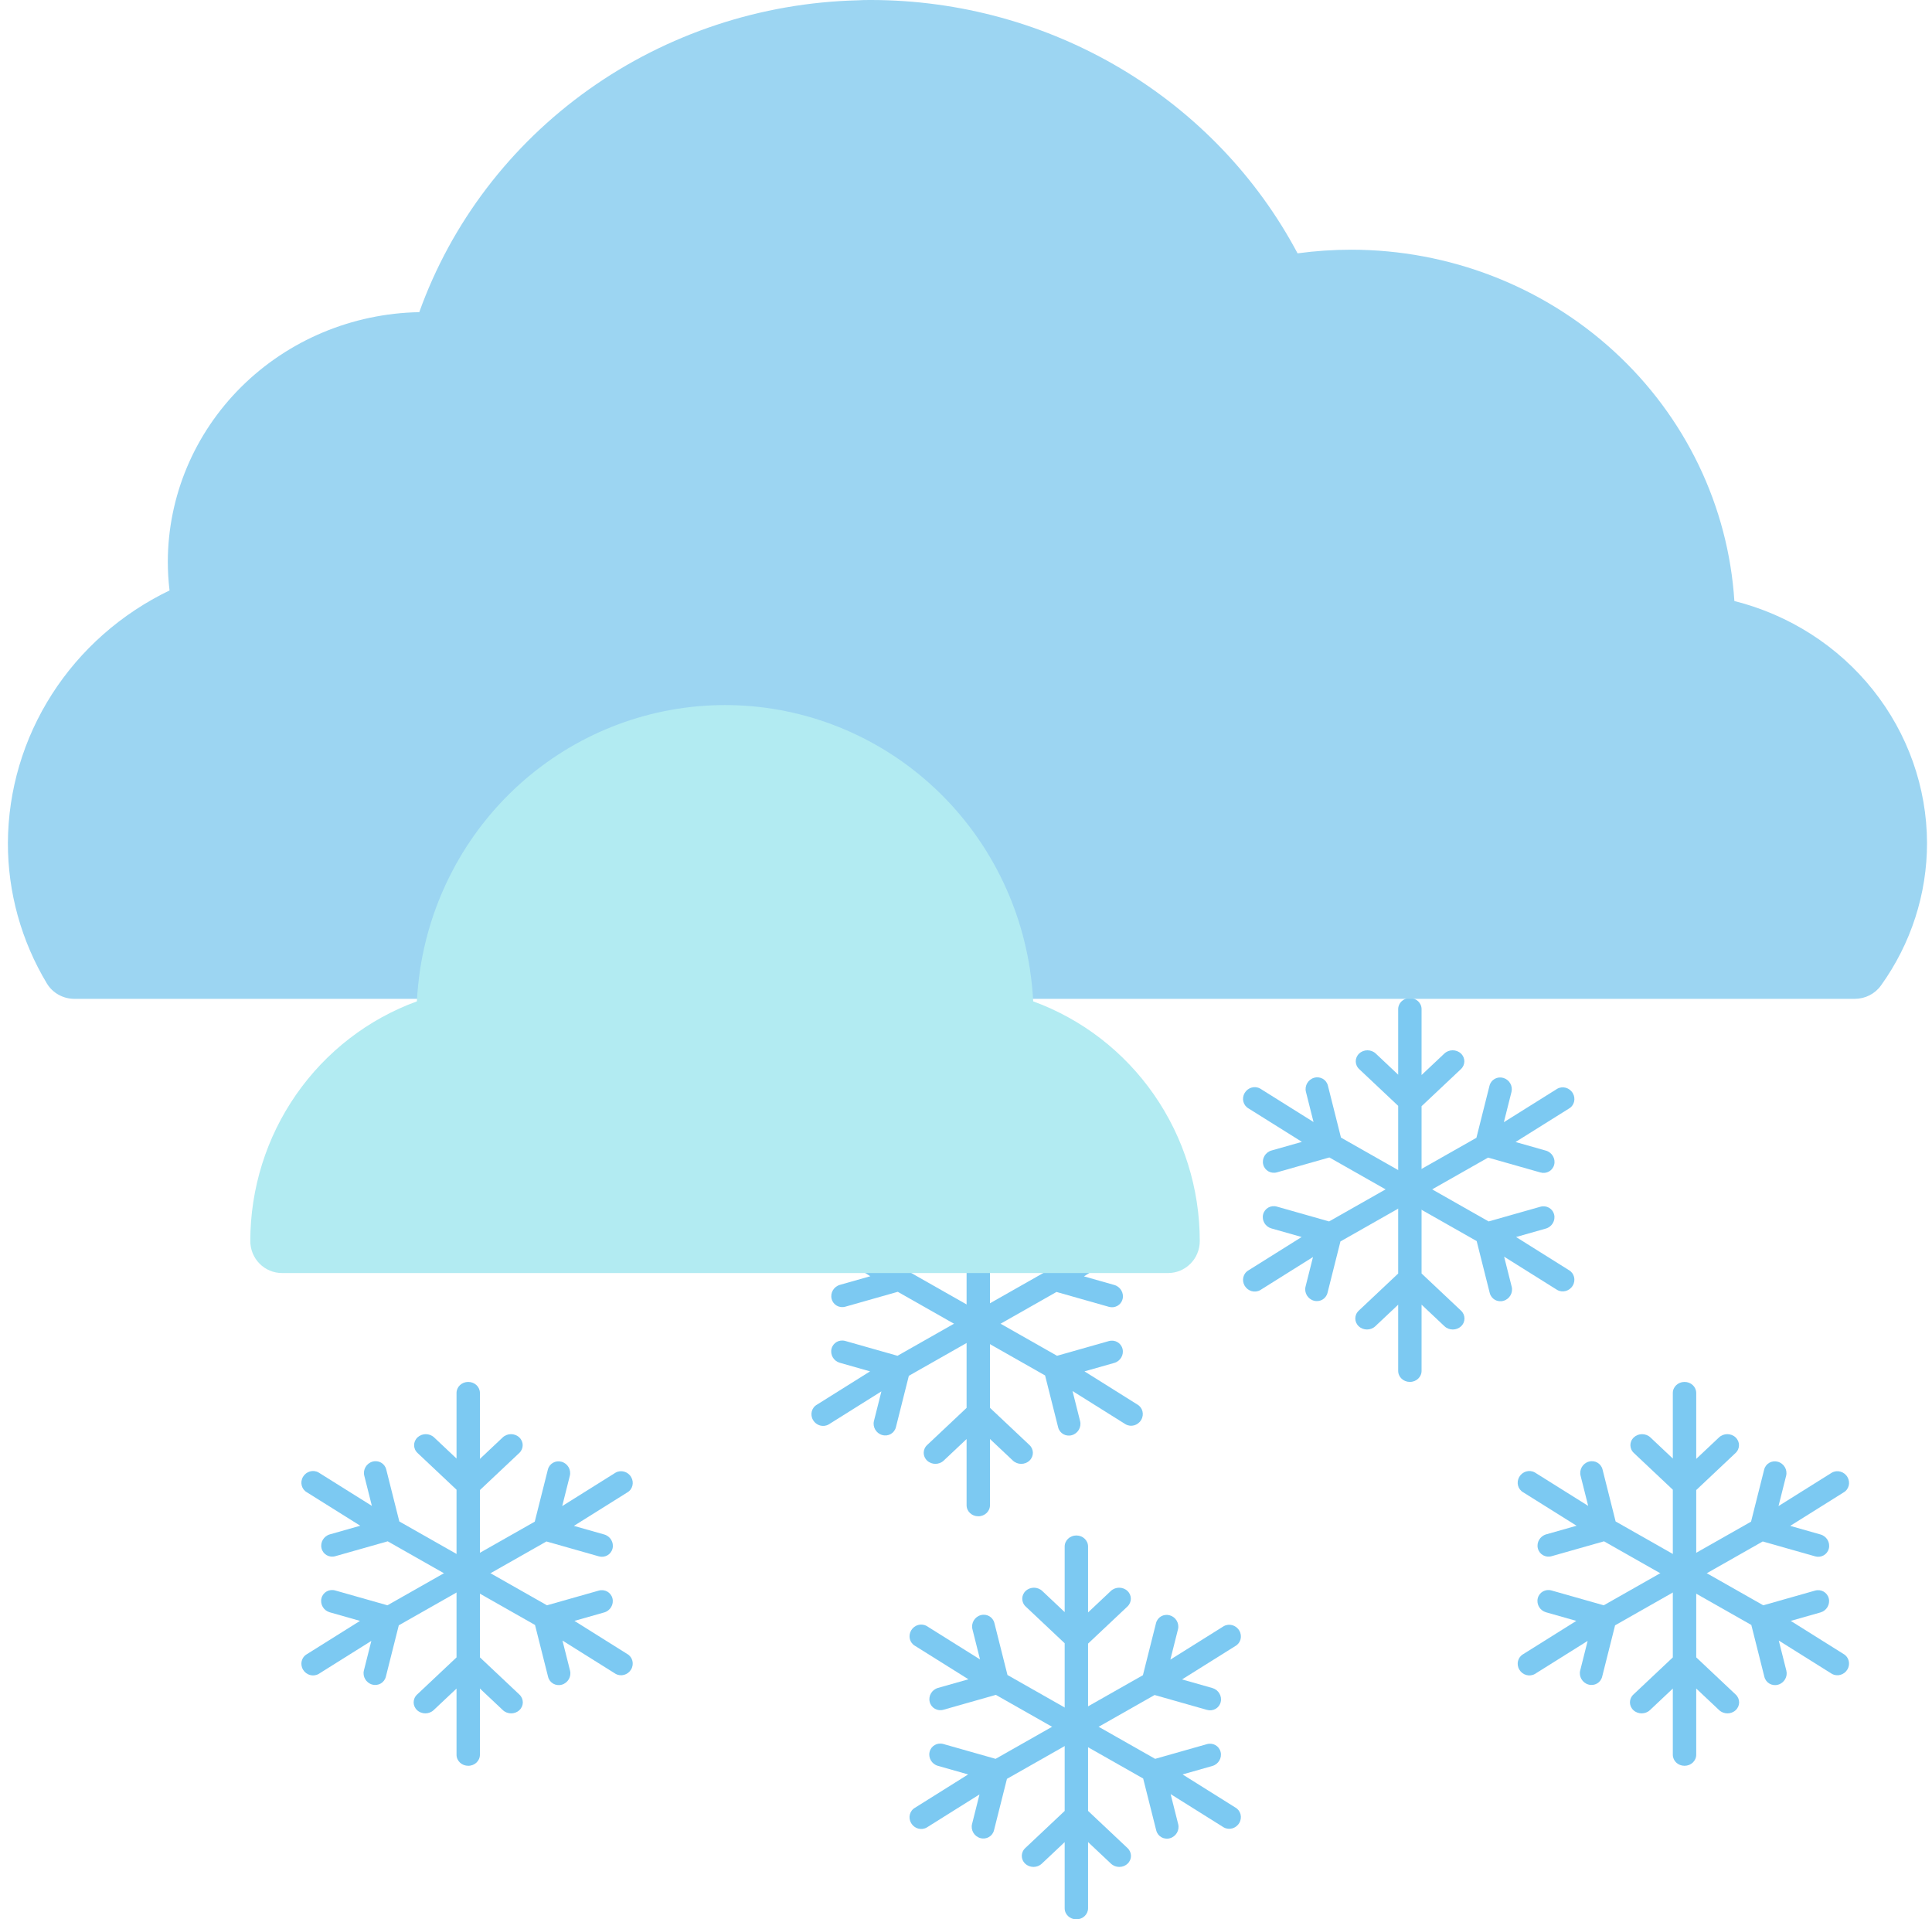 <svg width="151" height="150" viewBox="0 0 151 150" fill="none" xmlns="http://www.w3.org/2000/svg">
<path fill-rule="evenodd" clip-rule="evenodd" d="M109.278 86.424L106.232 83.554C105.874 83.217 105.871 82.673 106.23 82.335C106.587 81.998 107.167 81.999 107.525 82.336L109.278 83.988V78.864C109.278 78.387 109.683 78 110.192 78C110.697 78 111.106 78.382 111.106 78.864V84.015L112.888 82.336C113.246 81.999 113.823 81.996 114.183 82.335C114.539 82.671 114.539 83.217 114.181 83.554L111.106 86.451V99.525L114.191 102.431C114.549 102.769 114.55 103.315 114.193 103.651C113.833 103.99 113.256 103.986 112.898 103.649L111.106 101.961V107.136C111.106 107.613 110.7 108 110.192 108C109.687 108 109.278 107.618 109.278 107.136V101.964L107.489 103.649C107.131 103.987 106.552 103.987 106.195 103.651C105.835 103.312 105.838 102.768 106.196 102.431L109.278 99.528V86.424Z" fill="#7CC9F2"/>
<path fill-rule="evenodd" clip-rule="evenodd" d="M116.348 95.457L120.391 94.309C120.866 94.174 121.347 94.443 121.466 94.918C121.585 95.388 121.296 95.879 120.82 96.014L118.493 96.675L122.618 99.261C123.038 99.5 123.177 100.038 122.924 100.469C122.673 100.897 122.133 101.053 121.708 100.812L117.558 98.212L118.15 100.562C118.269 101.034 117.984 101.525 117.507 101.661C117.033 101.795 116.553 101.522 116.434 101.049L115.413 96.993L103.9 90.457L99.805 91.62C99.329 91.754 98.848 91.482 98.73 91.011C98.61 90.537 98.9 90.049 99.376 89.914L101.755 89.239L97.584 86.627C97.164 86.388 97.025 85.851 97.278 85.419C97.53 84.992 98.069 84.835 98.494 85.076L102.662 87.687L102.068 85.328C101.949 84.855 102.237 84.364 102.711 84.229C103.189 84.094 103.666 84.368 103.785 84.841L104.807 88.905L116.348 95.457Z" fill="#7CC9F2"/>
<path fill-rule="evenodd" clip-rule="evenodd" d="M104.765 97.021L103.755 101.038C103.636 101.51 103.158 101.785 102.681 101.649C102.207 101.515 101.919 101.023 102.038 100.551L102.62 98.239L98.495 100.825C98.075 101.064 97.532 100.913 97.279 100.482C97.028 100.054 97.16 99.516 97.585 99.275L101.734 96.674L99.368 96.003C98.893 95.868 98.603 95.38 98.722 94.906C98.841 94.435 99.322 94.163 99.797 94.298L103.879 95.457L115.393 88.92L116.416 84.851C116.535 84.378 117.016 84.105 117.49 84.239C117.967 84.375 118.251 84.866 118.133 85.338L117.538 87.702L121.709 85.09C122.129 84.851 122.671 85.002 122.925 85.433C123.176 85.861 123.044 86.399 122.619 86.64L118.451 89.25L120.825 89.924C121.301 90.059 121.59 90.55 121.471 91.021C121.352 91.496 120.872 91.765 120.396 91.63L116.306 90.468L104.765 97.021Z" fill="#7CC9F2"/>
<path fill-rule="evenodd" clip-rule="evenodd" d="M83.212 128.424L80.166 125.554C79.808 125.217 79.805 124.673 80.165 124.334C80.522 123.998 81.101 123.999 81.459 124.336L83.212 125.988V120.864C83.212 120.387 83.618 120 84.126 120C84.631 120 85.04 120.382 85.04 120.864V126.015L86.822 124.336C87.18 123.999 87.757 123.996 88.117 124.334C88.474 124.671 88.473 125.217 88.115 125.554L85.04 128.451V141.525L88.125 144.431C88.483 144.769 88.484 145.315 88.127 145.651C87.767 145.99 87.19 145.986 86.832 145.649L85.04 143.961V149.136C85.04 149.613 84.634 150 84.126 150C83.621 150 83.212 149.618 83.212 149.136V143.964L81.424 145.649C81.065 145.987 80.486 145.987 80.129 145.651C79.769 145.312 79.773 144.768 80.131 144.431L83.212 141.528V128.424Z" fill="#7CC9F2"/>
<path fill-rule="evenodd" clip-rule="evenodd" d="M90.282 137.457L94.325 136.309C94.8 136.174 95.281 136.443 95.4 136.918C95.519 137.388 95.23 137.879 94.754 138.014L92.427 138.675L96.552 141.261C96.973 141.5 97.111 142.038 96.858 142.469C96.607 142.897 96.067 143.053 95.642 142.812L91.493 140.212L92.084 142.562C92.203 143.034 91.918 143.525 91.441 143.661C90.967 143.795 90.487 143.522 90.368 143.049L89.347 138.994L77.834 132.457L73.739 133.619C73.263 133.755 72.782 133.482 72.664 133.011C72.544 132.537 72.835 132.049 73.31 131.914L75.689 131.239L71.518 128.627C71.098 128.388 70.96 127.851 71.213 127.42C71.464 126.991 72.004 126.835 72.428 127.076L76.596 129.687L76.003 127.328C75.884 126.855 76.172 126.364 76.646 126.229C77.123 126.094 77.6 126.368 77.719 126.841L78.742 130.905L90.282 137.457Z" fill="#7CC9F2"/>
<path fill-rule="evenodd" clip-rule="evenodd" d="M78.7 139.021L77.689 143.038C77.57 143.51 77.093 143.785 76.616 143.649C76.142 143.515 75.854 143.023 75.973 142.551L76.554 140.239L72.429 142.825C72.009 143.064 71.466 142.913 71.213 142.482C70.962 142.054 71.094 141.516 71.519 141.275L75.668 138.675L73.303 138.003C72.827 137.868 72.537 137.38 72.657 136.906C72.775 136.435 73.256 136.163 73.732 136.298L77.814 137.457L89.327 130.92L90.351 126.851C90.47 126.378 90.95 126.105 91.424 126.239C91.901 126.375 92.186 126.866 92.067 127.338L91.472 129.702L95.643 127.09C96.063 126.851 96.606 127.002 96.859 127.433C97.11 127.861 96.978 128.399 96.553 128.64L92.385 131.25L94.76 131.924C95.235 132.06 95.524 132.551 95.406 133.021C95.287 133.496 94.806 133.765 94.331 133.63L90.24 132.468L78.7 139.021Z" fill="#7CC9F2"/>
<path fill-rule="evenodd" clip-rule="evenodd" d="M130.743 116.424L127.698 113.554C127.34 113.217 127.336 112.673 127.696 112.334C128.053 111.998 128.632 111.999 128.991 112.336L130.743 113.988V108.864C130.743 108.387 131.149 108 131.657 108C132.162 108 132.572 108.382 132.572 108.864V114.015L134.354 112.336C134.712 111.999 135.289 111.996 135.648 112.334C136.005 112.671 136.005 113.217 135.646 113.554L132.572 116.451V129.525L135.656 132.431C136.015 132.769 136.015 133.315 135.658 133.651C135.299 133.99 134.722 133.986 134.364 133.649L132.572 131.961V137.136C132.572 137.613 132.166 138 131.657 138C131.153 138 130.743 137.618 130.743 137.136V131.964L128.955 133.649C128.597 133.987 128.017 133.987 127.66 133.651C127.301 133.312 127.304 132.768 127.662 132.431L130.743 129.528V116.424Z" fill="#7CC9F2"/>
<path fill-rule="evenodd" clip-rule="evenodd" d="M137.813 125.457L141.857 124.309C142.332 124.174 142.812 124.443 142.932 124.918C143.05 125.388 142.761 125.879 142.286 126.014L139.959 126.675L144.084 129.261C144.504 129.5 144.643 130.038 144.39 130.469C144.138 130.897 143.599 131.053 143.174 130.812L139.024 128.212L139.616 130.562C139.734 131.034 139.45 131.525 138.973 131.661C138.499 131.795 138.018 131.522 137.899 131.049L136.879 126.994L125.366 120.457L121.27 121.619C120.795 121.755 120.314 121.482 120.195 121.011C120.076 120.537 120.366 120.049 120.841 119.914L123.221 119.239L119.05 116.627C118.63 116.388 118.491 115.851 118.744 115.42C118.995 114.991 119.535 114.835 119.96 115.076L124.128 117.687L123.534 115.328C123.415 114.855 123.703 114.364 124.177 114.229C124.654 114.094 125.131 114.368 125.25 114.841L126.273 118.905L137.813 125.457Z" fill="#7CC9F2"/>
<path fill-rule="evenodd" clip-rule="evenodd" d="M126.231 127.021L125.22 131.038C125.101 131.51 124.624 131.785 124.147 131.649C123.673 131.515 123.385 131.023 123.504 130.551L124.086 128.239L119.96 130.825C119.54 131.064 118.998 130.913 118.745 130.482C118.493 130.054 118.626 129.516 119.05 129.275L123.2 126.675L120.834 126.003C120.359 125.868 120.069 125.38 120.188 124.906C120.306 124.435 120.787 124.163 121.263 124.298L125.345 125.457L136.858 118.92L137.882 114.851C138.001 114.378 138.481 114.105 138.955 114.239C139.433 114.375 139.717 114.866 139.598 115.338L139.004 117.702L143.174 115.09C143.595 114.851 144.137 115.002 144.39 115.433C144.642 115.861 144.509 116.399 144.084 116.64L139.917 119.25L142.291 119.924C142.767 120.06 143.056 120.551 142.937 121.021C142.818 121.496 142.337 121.765 141.862 121.63L137.771 120.468L126.231 127.021Z" fill="#7CC9F2"/>
<path fill-rule="evenodd" clip-rule="evenodd" d="M35.681 116.424L32.635 113.554C32.277 113.217 32.274 112.673 32.633 112.334C32.99 111.998 33.569 111.999 33.928 112.336L35.681 113.988V108.864C35.681 108.387 36.086 108 36.595 108C37.099 108 37.509 108.382 37.509 108.864V114.015L39.291 112.336C39.649 111.999 40.226 111.996 40.585 112.334C40.942 112.671 40.942 113.217 40.584 113.554L37.509 116.451V129.525L40.593 132.431C40.952 132.769 40.952 133.315 40.595 133.651C40.236 133.99 39.659 133.986 39.301 133.649L37.509 131.961V137.136C37.509 137.613 37.103 138 36.595 138C36.09 138 35.681 137.618 35.681 137.136V131.964L33.892 133.649C33.534 133.987 32.954 133.987 32.597 133.651C32.238 133.312 32.241 132.768 32.599 132.431L35.681 129.528V116.424Z" fill="#7CC9F2"/>
<path fill-rule="evenodd" clip-rule="evenodd" d="M42.75 125.457L46.794 124.309C47.269 124.174 47.749 124.443 47.869 124.918C47.987 125.388 47.699 125.879 47.223 126.014L44.896 126.675L49.021 129.261C49.441 129.5 49.58 130.038 49.327 130.469C49.075 130.897 48.536 131.053 48.111 130.812L43.961 128.212L44.553 130.562C44.672 131.034 44.387 131.525 43.91 131.661C43.436 131.795 42.956 131.522 42.837 131.049L41.816 126.994L30.303 120.457L26.207 121.619C25.732 121.755 25.251 121.482 25.132 121.011C25.013 120.537 25.303 120.049 25.778 119.914L28.158 119.239L23.987 116.627C23.567 116.388 23.428 115.851 23.681 115.42C23.932 114.991 24.472 114.835 24.897 115.076L29.065 117.687L28.471 115.328C28.352 114.855 28.64 114.364 29.114 114.229C29.591 114.094 30.069 114.368 30.187 114.841L31.21 118.905L42.75 125.457Z" fill="#7CC9F2"/>
<path fill-rule="evenodd" clip-rule="evenodd" d="M31.168 127.021L30.157 131.038C30.038 131.51 29.561 131.785 29.084 131.649C28.61 131.515 28.322 131.023 28.441 130.551L29.023 128.239L24.898 130.825C24.477 131.064 23.935 130.913 23.682 130.482C23.43 130.054 23.563 129.516 23.988 129.275L28.137 126.675L25.771 126.003C25.296 125.868 25.006 125.38 25.125 124.906C25.244 124.435 25.724 124.163 26.2 124.298L30.282 125.457L41.795 118.92L42.819 114.851C42.938 114.378 43.419 114.105 43.892 114.239C44.37 114.375 44.654 114.866 44.535 115.338L43.941 117.702L48.111 115.09C48.532 114.851 49.074 115.002 49.327 115.433C49.579 115.861 49.446 116.399 49.022 116.64L44.854 119.25L47.228 119.924C47.704 120.06 47.993 120.551 47.874 121.021C47.755 121.496 47.275 121.765 46.799 121.63L42.709 120.468L31.168 127.021Z" fill="#7CC9F2"/>
<path fill-rule="evenodd" clip-rule="evenodd" d="M75.546 96.924L72.5 94.054C72.142 93.717 72.139 93.173 72.498 92.835C72.855 92.498 73.434 92.499 73.793 92.836L75.546 94.488V89.364C75.546 88.887 75.951 88.5 76.46 88.5C76.965 88.5 77.374 88.882 77.374 89.364V94.515L79.156 92.836C79.514 92.499 80.091 92.496 80.451 92.835C80.807 93.171 80.807 93.717 80.449 94.054L77.374 96.951V110.025L80.459 112.931C80.817 113.269 80.817 113.815 80.46 114.151C80.101 114.49 79.524 114.486 79.166 114.149L77.374 112.461V117.636C77.374 118.113 76.968 118.5 76.46 118.5C75.955 118.5 75.546 118.118 75.546 117.636V112.464L73.757 114.149C73.399 114.487 72.82 114.487 72.463 114.151C72.103 113.812 72.106 113.268 72.464 112.931L75.546 110.028V96.924Z" fill="#7CC9F2"/>
<path fill-rule="evenodd" clip-rule="evenodd" d="M82.616 105.957L86.659 104.809C87.134 104.674 87.615 104.943 87.734 105.418C87.852 105.888 87.564 106.379 87.088 106.514L84.761 107.175L88.886 109.761C89.306 110 89.445 110.538 89.192 110.969C88.941 111.397 88.401 111.553 87.976 111.312L83.826 108.712L84.418 111.062C84.537 111.534 84.252 112.025 83.775 112.161C83.301 112.295 82.821 112.022 82.702 111.549L81.681 107.494L70.168 100.957L66.073 102.119C65.597 102.255 65.116 101.982 64.998 101.511C64.878 101.037 65.168 100.549 65.644 100.414L68.023 99.739L63.852 97.127C63.432 96.888 63.293 96.351 63.546 95.919C63.797 95.492 64.337 95.335 64.762 95.576L68.93 98.187L68.336 95.828C68.217 95.355 68.505 94.864 68.979 94.729C69.457 94.594 69.934 94.868 70.052 95.341L71.075 99.405L82.616 105.957Z" fill="#7CC9F2"/>
<path fill-rule="evenodd" clip-rule="evenodd" d="M71.033 107.521L70.022 111.538C69.904 112.01 69.426 112.285 68.949 112.149C68.475 112.015 68.187 111.523 68.306 111.051L68.888 108.739L64.763 111.325C64.343 111.564 63.8 111.413 63.547 110.982C63.295 110.554 63.428 110.016 63.853 109.775L68.002 107.175L65.636 106.503C65.161 106.368 64.871 105.88 64.99 105.406C65.109 104.935 65.59 104.663 66.065 104.798L70.147 105.957L81.66 99.42L82.684 95.351C82.803 94.878 83.284 94.605 83.758 94.739C84.235 94.875 84.519 95.366 84.401 95.838L83.806 98.202L87.977 95.59C88.397 95.351 88.939 95.502 89.192 95.933C89.444 96.361 89.311 96.899 88.887 97.14L84.719 99.75L87.093 100.424C87.569 100.56 87.858 101.051 87.739 101.521C87.62 101.996 87.14 102.265 86.664 102.13L82.574 100.968L71.033 107.521Z" fill="#7CC9F2"/>
<path d="M135.554 46.971C135.077 39.537 131.715 32.56 126.152 27.46C120.59 22.36 113.245 19.519 105.613 19.515C104.208 19.515 102.806 19.61 101.415 19.799C98.25 13.843 93.472 8.848 87.601 5.357C81.729 1.866 74.989 0.013 68.114 0C67.728 0 67.312 0.002 67.046 0.024C59.473 0.211 52.137 2.643 46.014 6.996C39.891 11.35 35.271 17.418 32.769 24.396C27.527 24.491 22.533 26.588 18.858 30.236C15.184 33.885 13.122 38.794 13.116 43.909C13.117 44.656 13.162 45.402 13.251 46.144C9.475 47.962 6.294 50.769 4.062 54.252C1.831 57.736 0.638 61.756 0.617 65.864C0.608 69.729 1.66 73.526 3.664 76.861C3.884 77.226 4.199 77.529 4.577 77.74C4.954 77.951 5.382 78.061 5.817 78.061H34.015C34.611 78.061 35.187 77.854 35.64 77.476C36.092 77.099 36.392 76.576 36.485 76.002C37.206 71.557 39.529 67.51 43.036 64.587C46.543 61.664 51.003 60.059 55.615 60.059C60.226 60.059 64.687 61.664 68.194 64.587C71.7 67.51 74.023 71.557 74.745 76.002C74.838 76.576 75.137 77.099 75.59 77.476C76.043 77.854 76.619 78.061 77.214 78.061H144.961C145.364 78.061 145.76 77.967 146.116 77.786C146.473 77.604 146.78 77.342 147.01 77.02C149.359 73.752 150.617 69.856 150.611 65.864C150.594 61.534 149.107 57.331 146.383 53.913C143.659 50.494 139.851 48.053 135.554 46.971Z" fill="#9CD5F2"/>
<path d="M80.752 78.258C80.706 77.387 80.616 76.519 80.482 75.657C79.585 69.926 76.693 64.707 72.326 60.939C67.96 57.171 62.406 55.101 56.664 55.102C50.922 55.103 45.368 57.174 41.003 60.943C36.637 64.713 33.746 69.932 32.85 75.663C32.718 76.523 32.628 77.389 32.582 78.258C28.77 79.649 25.474 82.194 23.144 85.546C20.815 88.898 19.564 92.894 19.563 96.99C19.563 97.653 19.824 98.289 20.288 98.758C20.752 99.226 21.381 99.49 22.037 99.49H91.297C91.953 99.49 92.582 99.226 93.046 98.758C93.51 98.289 93.771 97.653 93.771 96.99C93.77 92.894 92.519 88.898 90.19 85.546C87.86 82.194 84.564 79.649 80.752 78.258Z" fill="#B2EBF2"/>
</svg>
